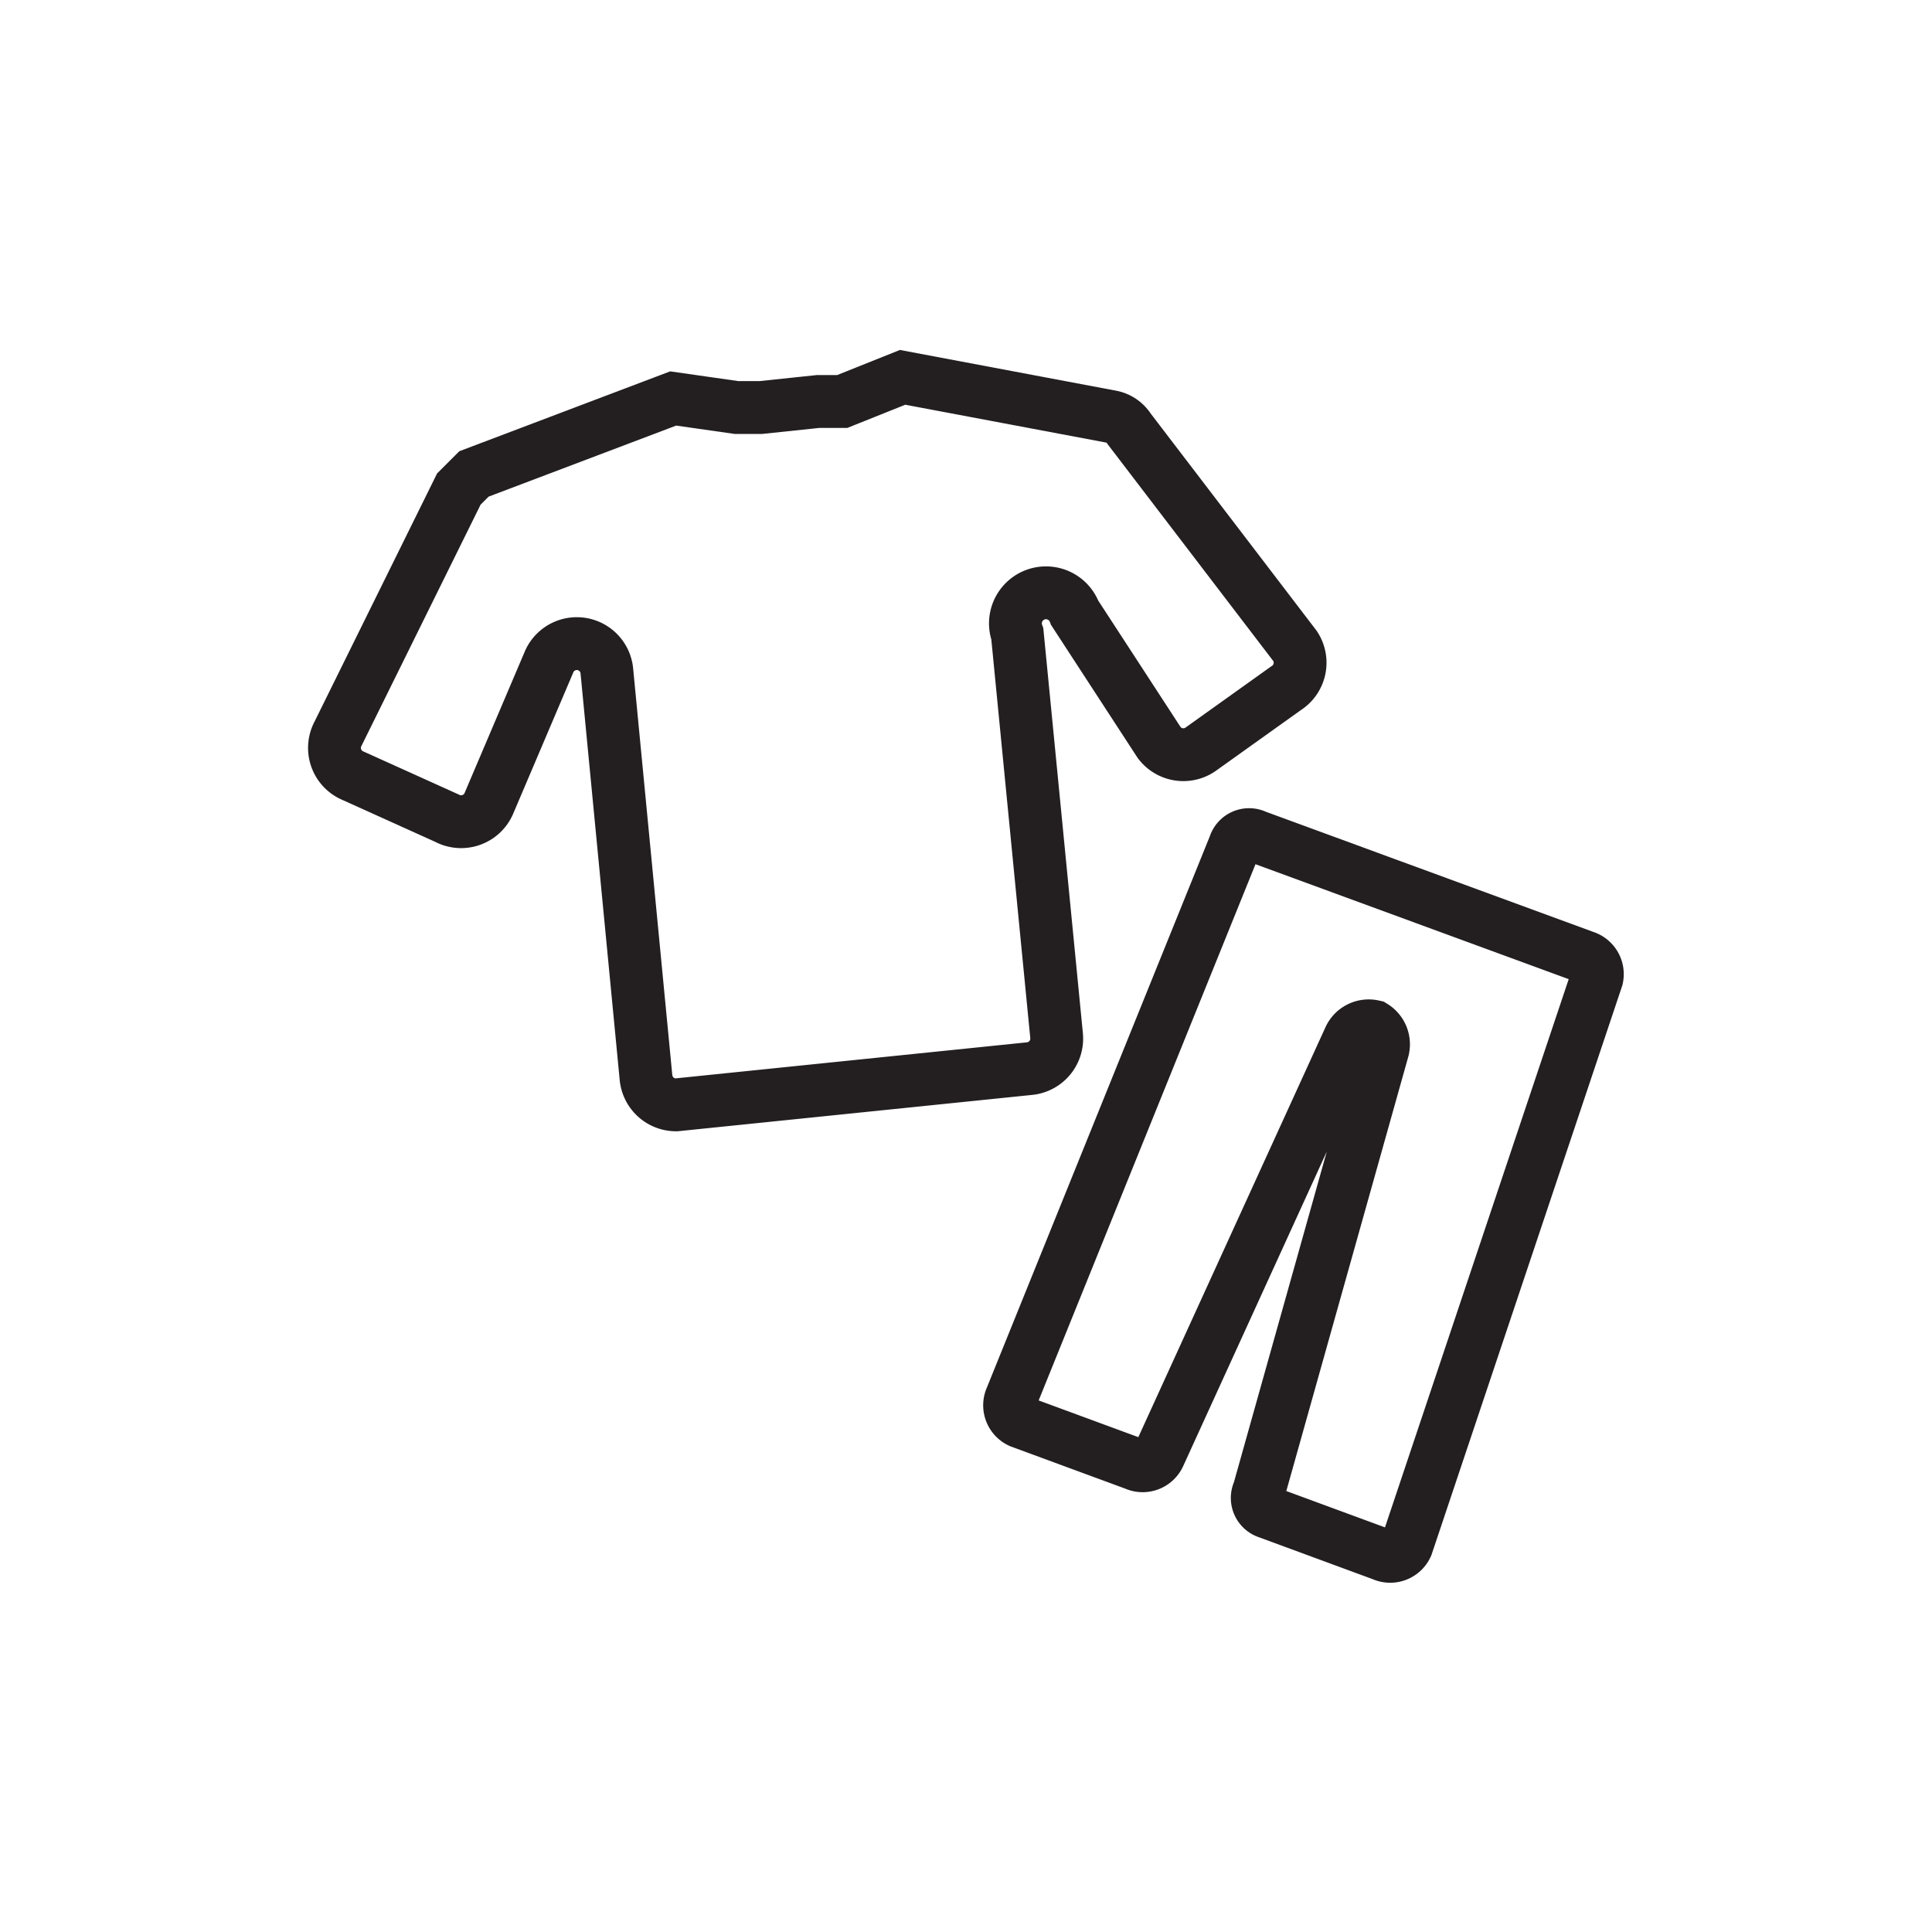 <svg xmlns="http://www.w3.org/2000/svg" width="64" height="64" viewBox="0 0 64 64"><path d="M22.4,36.6a1,1,0,0,1-1-.9L20.1,22.2a1,1,0,0,0-1.9-.3l-2,4.7a1,1,0,0,1-1.4.5l-3.1-1.4a1,1,0,0,1-.5-1.4l4-8.1.5-.5,6.6-2.5,2.1.3h.8l1.9-.2h.8l2-.8,6.9,1.3a.9.9,0,0,1,.6.4l5.5,7.2a1,1,0,0,1-.3,1.4l-2.8,2a1,1,0,0,1-1.4-.2l-2.8-4.3a1,1,0,0,0-1.9.7L35,34.3a1,1,0,0,1-.9,1.1Z" fill="none" stroke="#231f20" stroke-miterlimit="10" stroke-width="1.75"/><path d="M41.6,27.7l10.9,4a.6.6,0,0,1,.4.7L46.6,51.2a.6.6,0,0,1-.8.3L42,50.1a.5.5,0,0,1-.3-.7l4.1-14.6a.7.7,0,0,0-.3-.8h0a.7.7,0,0,0-.8.4L38.4,48.2a.6.6,0,0,1-.8.3l-3.8-1.4a.6.6,0,0,1-.3-.8L40.9,28A.5.5,0,0,1,41.6,27.7Z" fill="none" stroke="#231f20" stroke-miterlimit="10" stroke-width="1.75"/></svg>